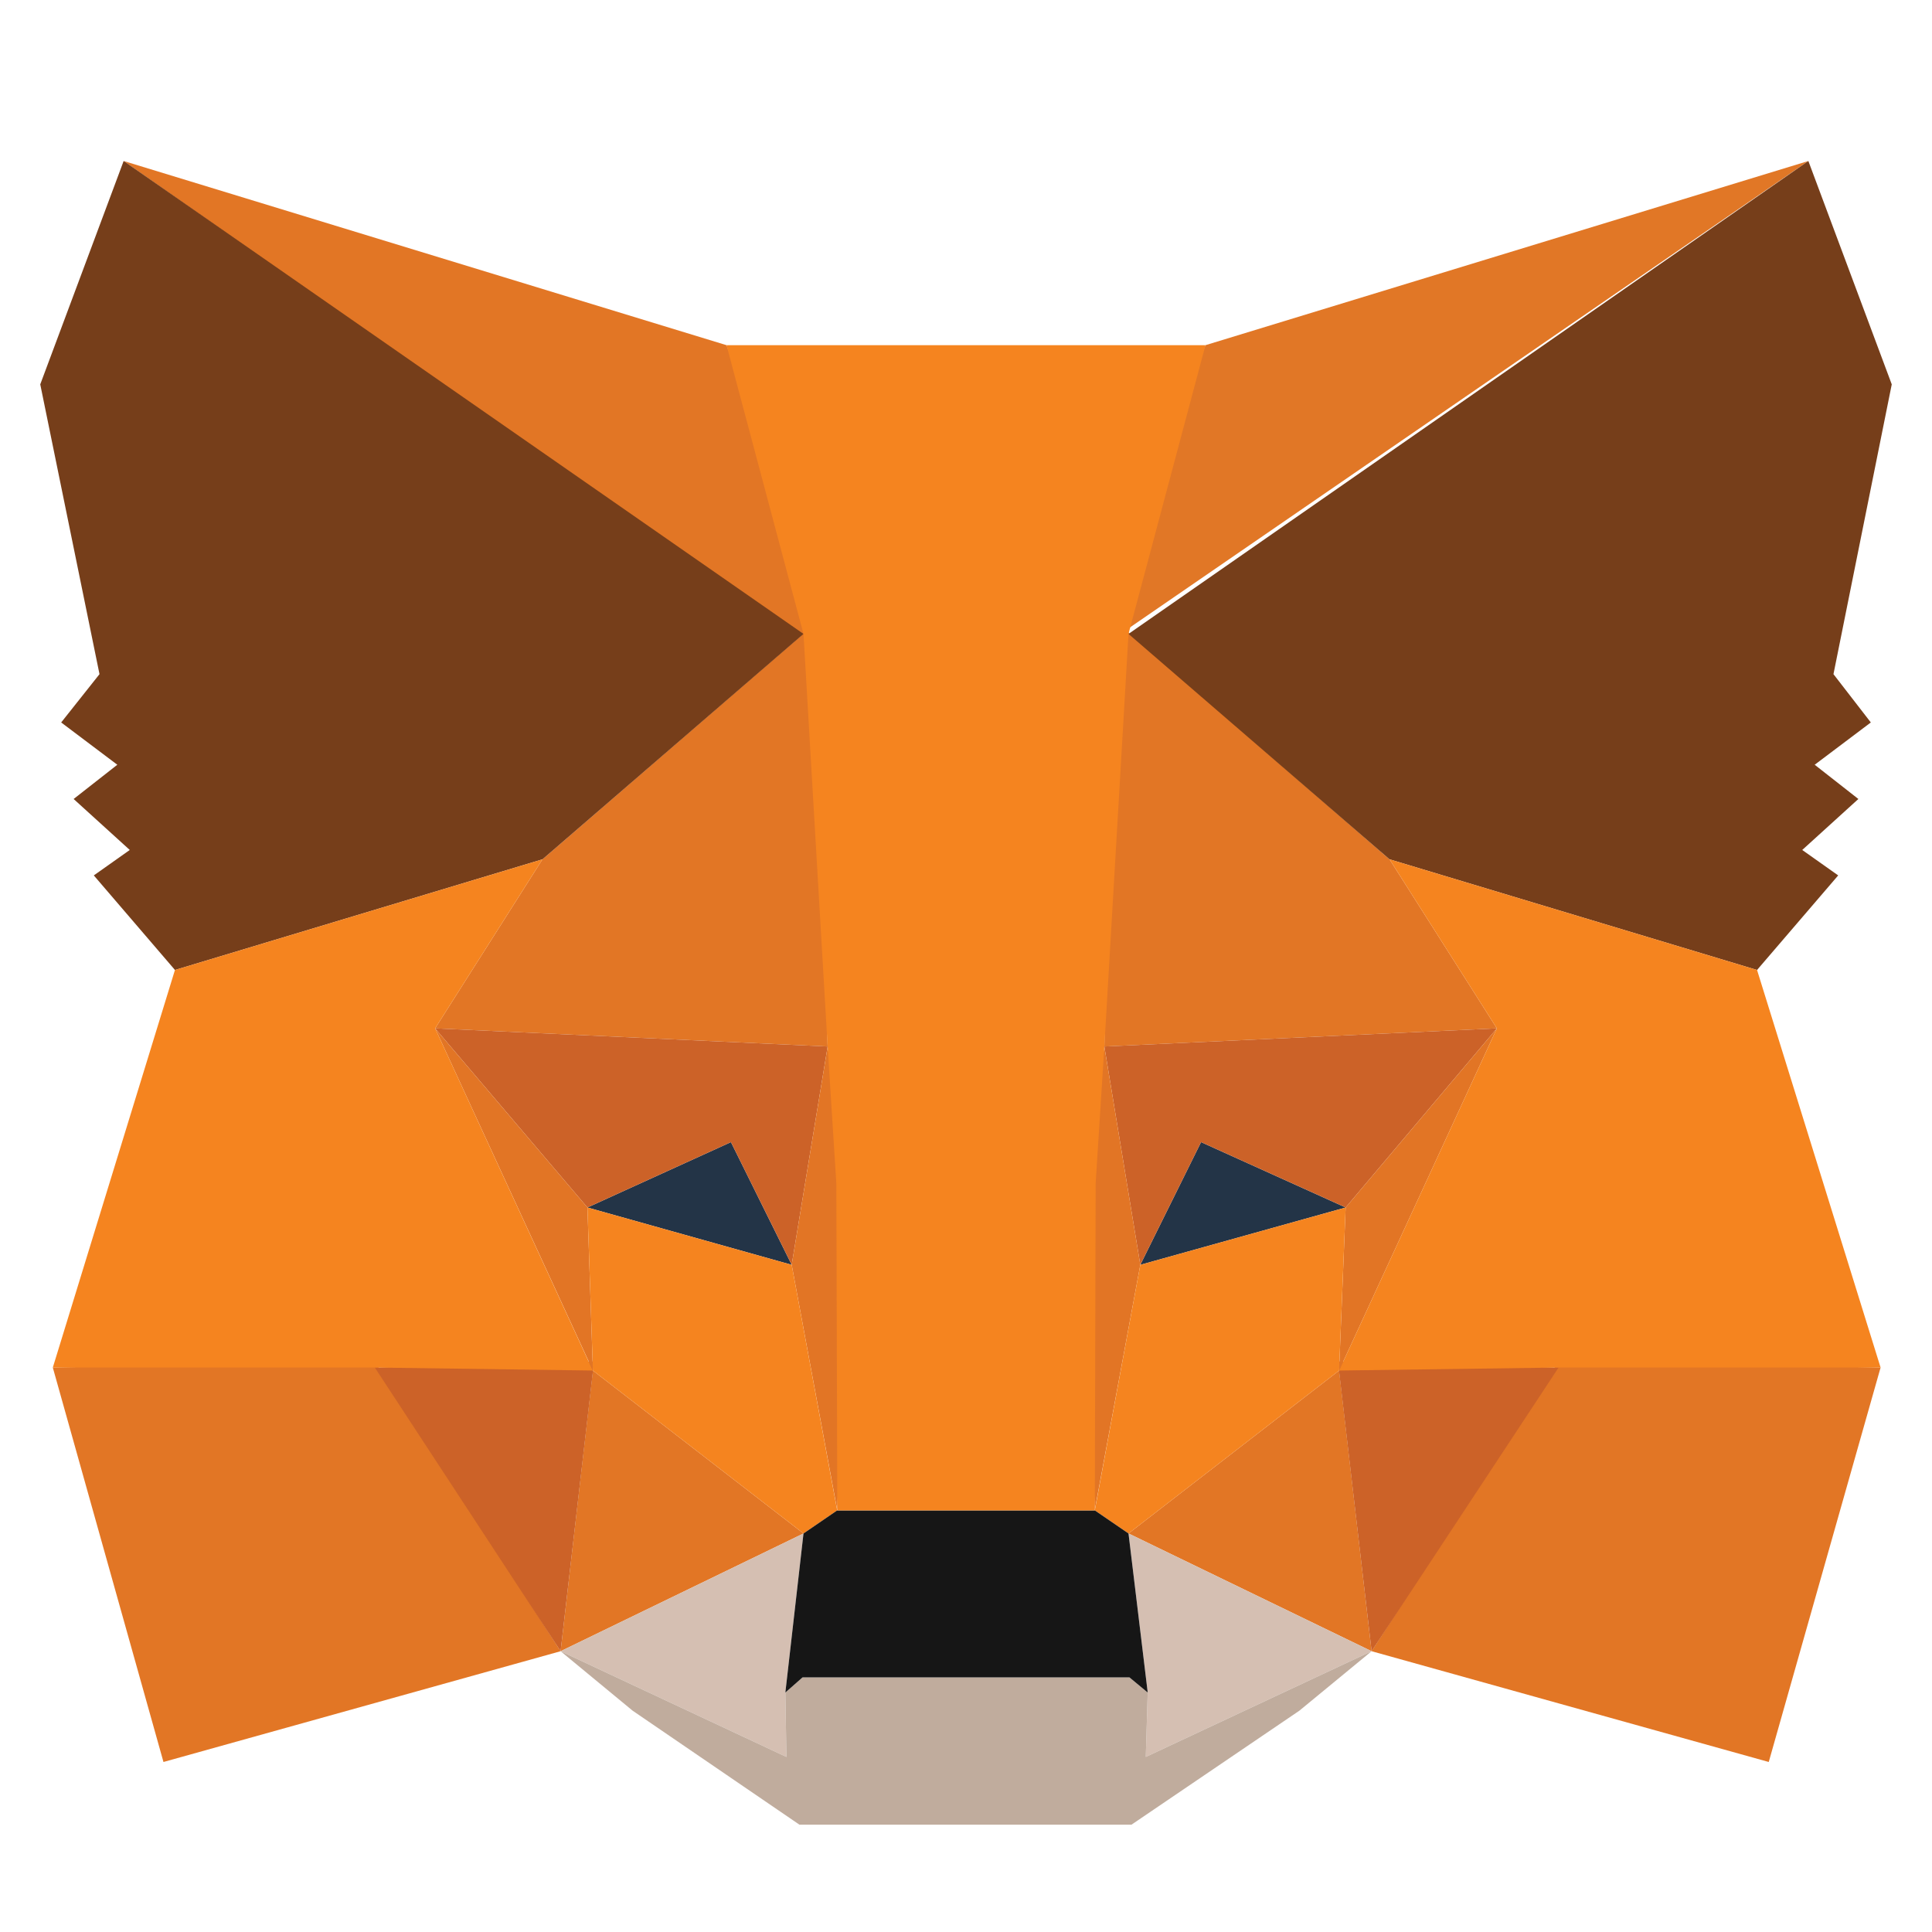 <svg width="18" height="18" viewBox="0 0 18 18" fill="none" xmlns="http://www.w3.org/2000/svg">
  <path d="M16.848 1.5L10.057 6.169L11.231 3.216L16.848 1.5Z" fill="#E17726"/>
  <path d="M1.152 1.5L7.879 6.216L6.769 3.216L1.152 1.5Z" fill="#E27625"/>
  <path d="M14.521 12.684L12.779 15.384L16.479 16.416L17.521 12.741L14.521 12.684Z" fill="#E27625"/>
  <path d="M0.492 12.741L1.523 16.416L5.223 15.384L3.492 12.684L0.492 12.741Z" fill="#E27625"/>
  <path d="M5.054 8.006L4.054 9.581L7.711 9.75L7.591 5.812L5.054 8.006Z" fill="#E27625"/>
  <path d="M12.946 8.006L10.368 5.766L10.289 9.75L13.946 9.581L12.946 8.006Z" fill="#E27625"/>
  <path d="M5.223 15.384L7.486 14.287L5.524 12.769L5.223 15.384Z" fill="#E27625"/>
  <path d="M10.514 14.287L12.779 15.384L12.476 12.769L10.514 14.287Z" fill="#E27625"/>
  <path d="M12.779 15.384L10.514 14.287L10.693 15.769L10.675 16.369L12.779 15.384Z" fill="#D5BFB2"/>
  <path d="M5.223 15.384L7.327 16.369L7.317 15.769L7.486 14.287L5.223 15.384Z" fill="#D5BFB2"/>
  <path d="M7.376 11.784L5.473 11.25L6.81 10.641L7.376 11.784Z" fill="#233447"/>
  <path d="M10.624 11.784L11.19 10.641L12.537 11.25L10.624 11.784Z" fill="#233447"/>
  <path d="M5.223 15.384L5.535 12.684L3.492 12.741L5.223 15.384Z" fill="#CC6228"/>
  <path d="M12.465 12.684L12.779 15.384L14.521 12.741L12.465 12.684Z" fill="#CC6228"/>
  <path d="M13.946 9.581L10.289 9.75L10.624 11.784L11.19 10.641L12.537 11.25L13.946 9.581Z" fill="#CC6228"/>
  <path d="M5.473 11.25L6.81 10.641L7.376 11.784L7.711 9.75L4.054 9.581L5.473 11.25Z" fill="#CC6228"/>
  <path d="M4.054 9.581L5.524 12.769L5.473 11.25L4.054 9.581Z" fill="#E27525"/>
  <path d="M12.537 11.25L12.476 12.769L13.946 9.581L12.537 11.25Z" fill="#E27525"/>
  <path d="M7.711 9.75L7.376 11.784L7.801 14.072L7.892 11.016L7.711 9.75Z" fill="#E27525"/>
  <path d="M10.289 9.75L10.117 11.006L10.199 14.072L10.624 11.784L10.289 9.75Z" fill="#E27525"/>
  <path d="M10.624 11.784L10.2 14.072L10.514 14.287L12.476 12.769L12.537 11.25L10.624 11.784Z" fill="#F5841F"/>
  <path d="M5.473 11.25L5.524 12.769L7.486 14.287L7.8 14.072L7.376 11.784L5.473 11.25Z" fill="#F5841F"/>
  <path d="M10.675 16.369L10.693 15.769L10.523 15.628H7.477L7.317 15.769L7.327 16.369L5.223 15.384L5.894 15.938L7.448 17H10.542L12.106 15.938L12.779 15.384L10.675 16.369Z" fill="#C0AC9D"/>
  <path d="M10.514 14.287L10.2 14.072H7.8L7.486 14.287L7.317 15.769L7.477 15.628H10.523L10.693 15.769L10.514 14.287Z" fill="#161616"/>
  <path d="M17.082 6.281L17.625 3.581L16.848 1.5L10.514 5.906L12.946 8.006L16.37 9.037L17.126 8.156L16.791 7.919L17.314 7.444L16.907 7.125L17.43 6.731L17.082 6.281Z" fill="#763E1A"/>
  <path d="M0.375 3.581L0.927 6.281L0.57 6.731L1.093 7.125L0.686 7.444L1.209 7.919L0.874 8.156L1.63 9.037L5.054 8.006L7.486 5.906L1.152 1.5L0.375 3.581Z" fill="#763E1A"/>
  <path d="M16.37 9.037L12.946 8.006L13.946 9.581L12.476 12.769L14.521 12.741H17.521L16.37 9.037Z" fill="#F5841F"/>
  <path d="M5.054 8.006L1.63 9.037L0.492 12.741H3.492L5.523 12.769L4.054 9.581L5.054 8.006Z" fill="#F5841F"/>
  <path d="M10.289 9.75L10.514 5.906L11.231 3.216H6.769L7.486 5.906L7.711 9.75L7.792 11.025L7.801 14.072H10.2L10.208 11.025L10.289 9.75Z" fill="#F5841F"/>
</svg> 